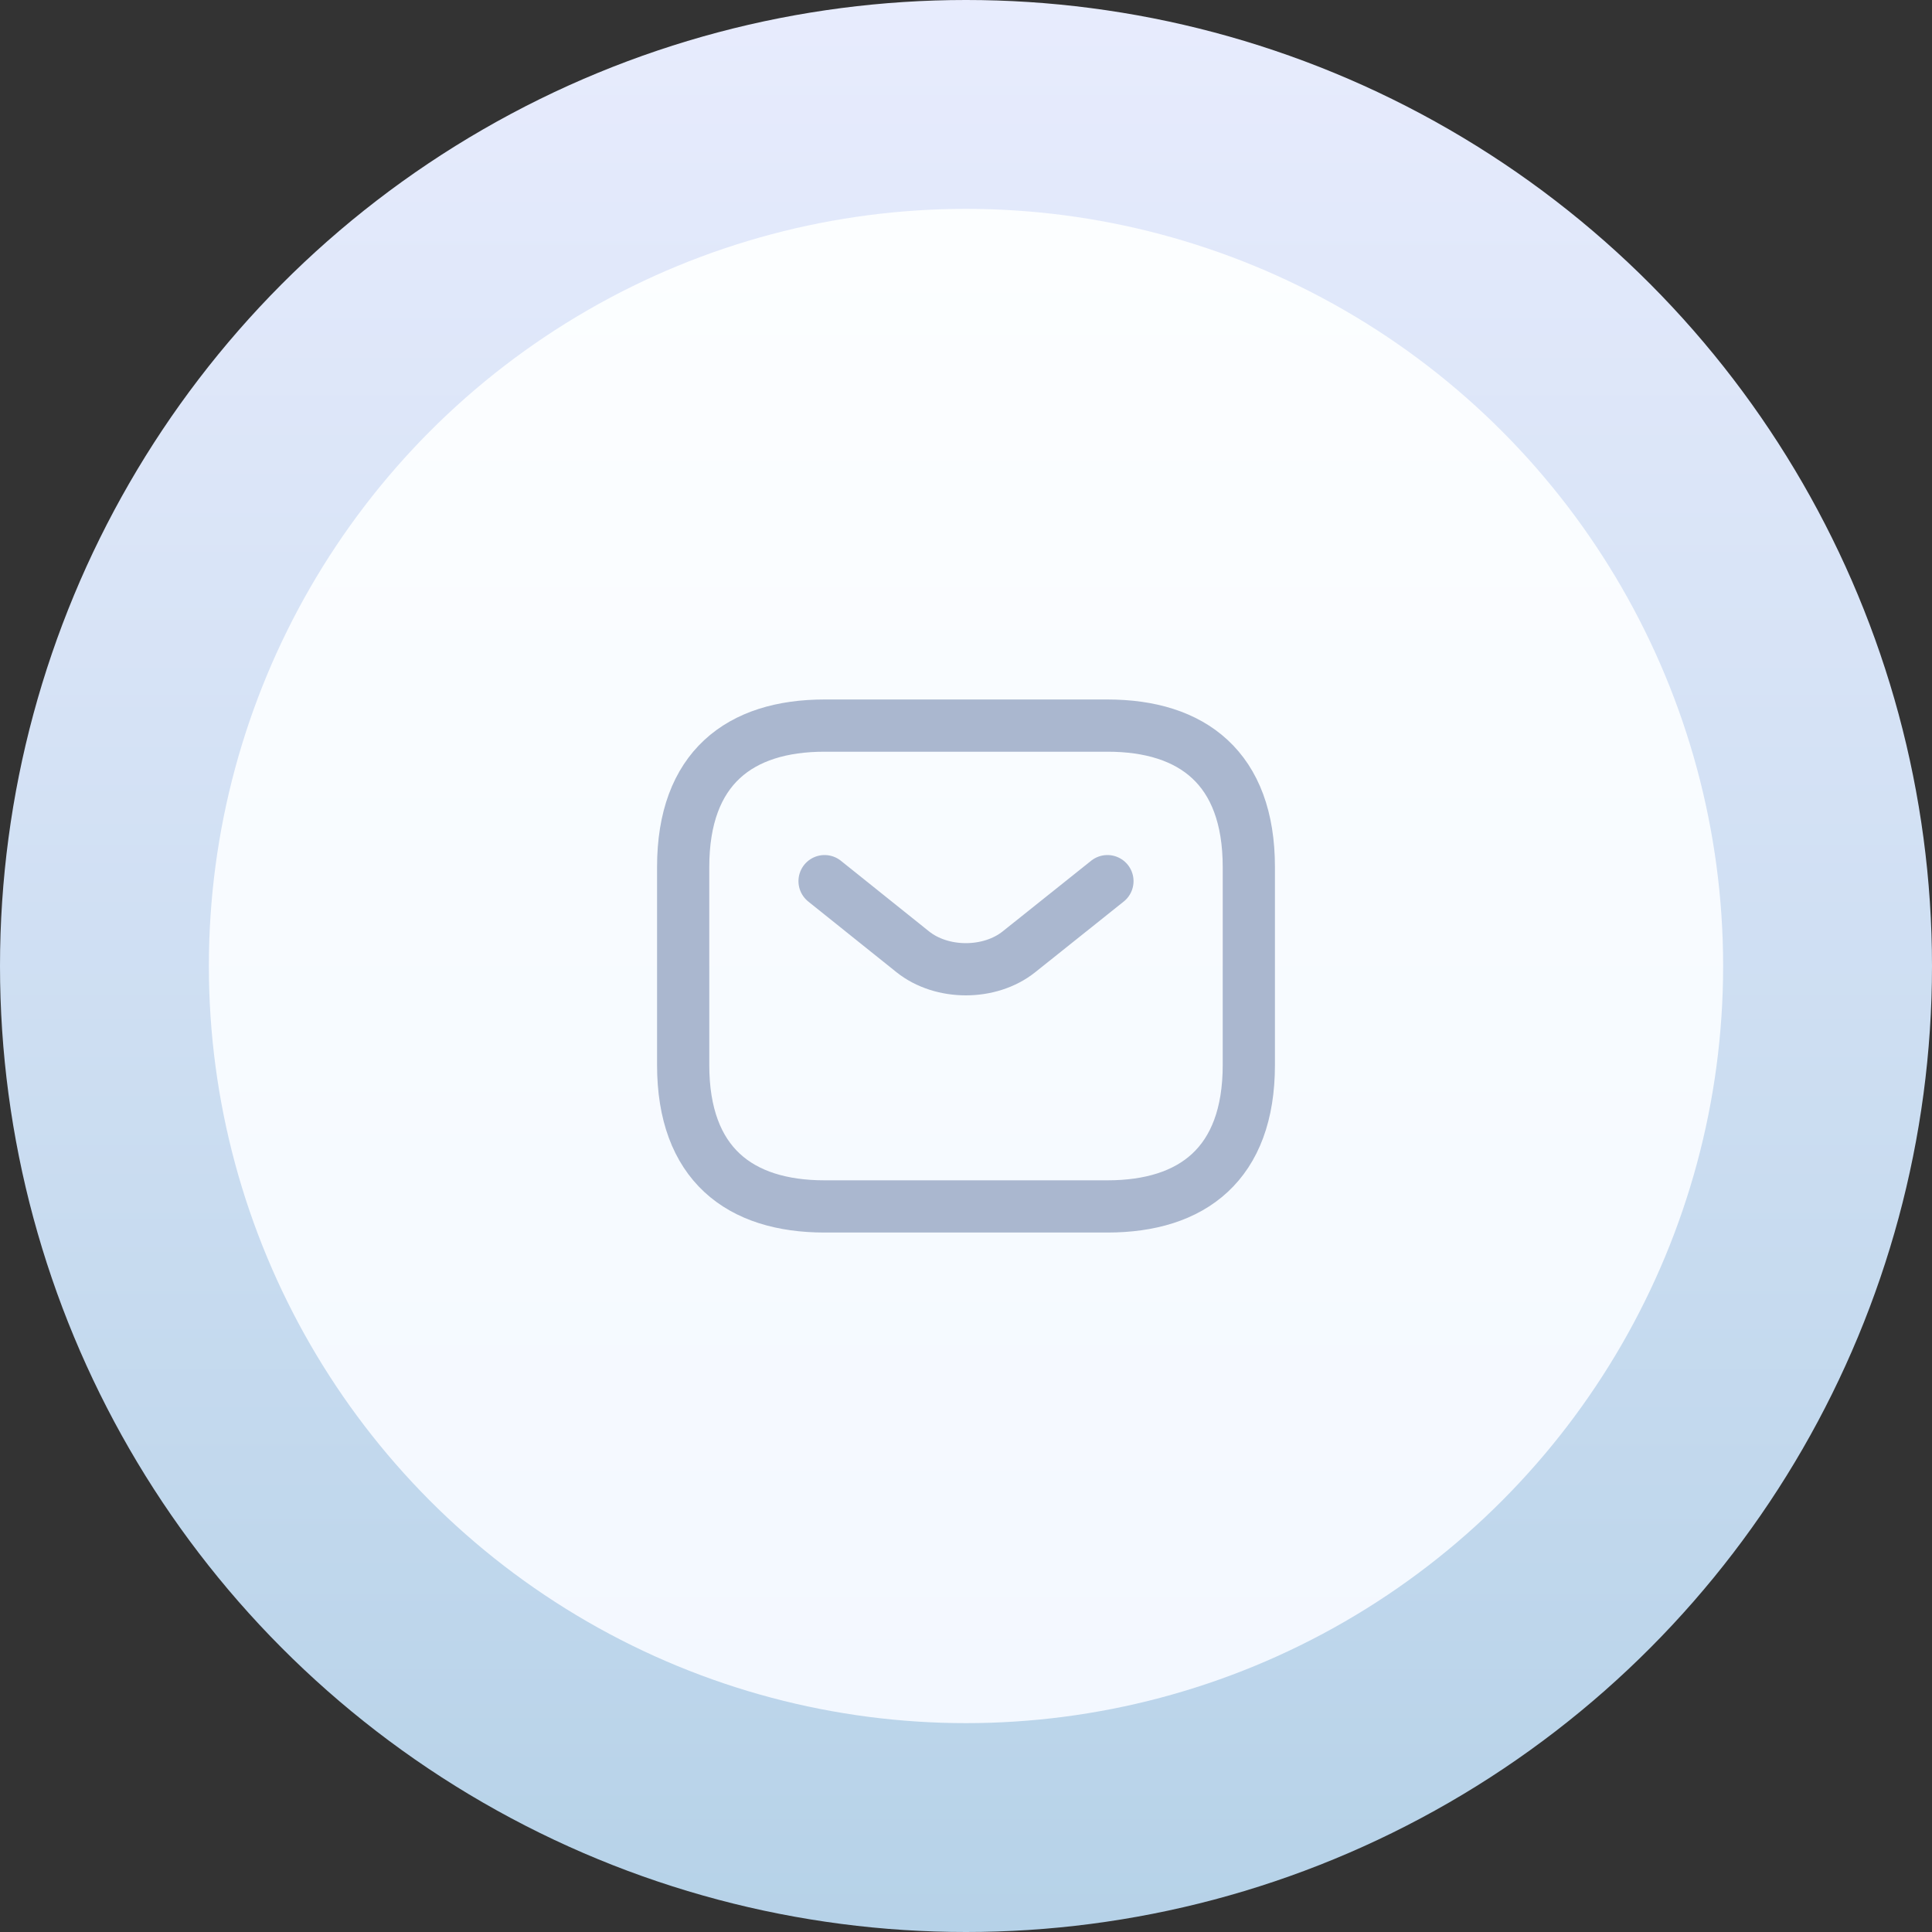 <svg width="74" height="74" viewBox="0 0 74 74" fill="none" xmlns="http://www.w3.org/2000/svg">
<rect x="0" y="0" width="74" height="74" fill="#333333" stroke="none"/>
<circle cx="37" cy="37" r="37" fill="url(#paint0_linear)"/>
<circle cx="37" cy="37" r="29" fill="url(#paint1_linear)"/>
<path d="M42.417 46.209H31.583C28.333 46.209 26.167 44.584 26.167 40.792V33.209C26.167 29.417 28.333 27.792 31.583 27.792H42.417C45.667 27.792 47.833 29.417 47.833 33.209V40.792C47.833 44.584 45.667 46.209 42.417 46.209Z" stroke="#AAB7CF" stroke-width="2" stroke-miterlimit="10" stroke-linecap="round" stroke-linejoin="round"/>
<path d="M42.417 33.75L39.026 36.458C37.91 37.347 36.079 37.347 34.963 36.458L31.583 33.75" stroke="#AAB7CF" stroke-width="2" stroke-miterlimit="10" stroke-linecap="round" stroke-linejoin="round"/>
<defs>
<linearGradient id="paint0_linear" x1="37" y1="-6.411" x2="37" y2="74" gradientUnits="userSpaceOnUse">
<stop stop-color="#ECEEFF"/>
<stop offset="1" stop-color="#B6D2E8"/>
</linearGradient>
<linearGradient id="paint1_linear" x1="37" y1="8" x2="37" y2="66" gradientUnits="userSpaceOnUse">
<stop stop-color="#FCFEFF"/>
<stop offset="1" stop-color="#F3F8FF"/>
</linearGradient>
</defs>
</svg>
